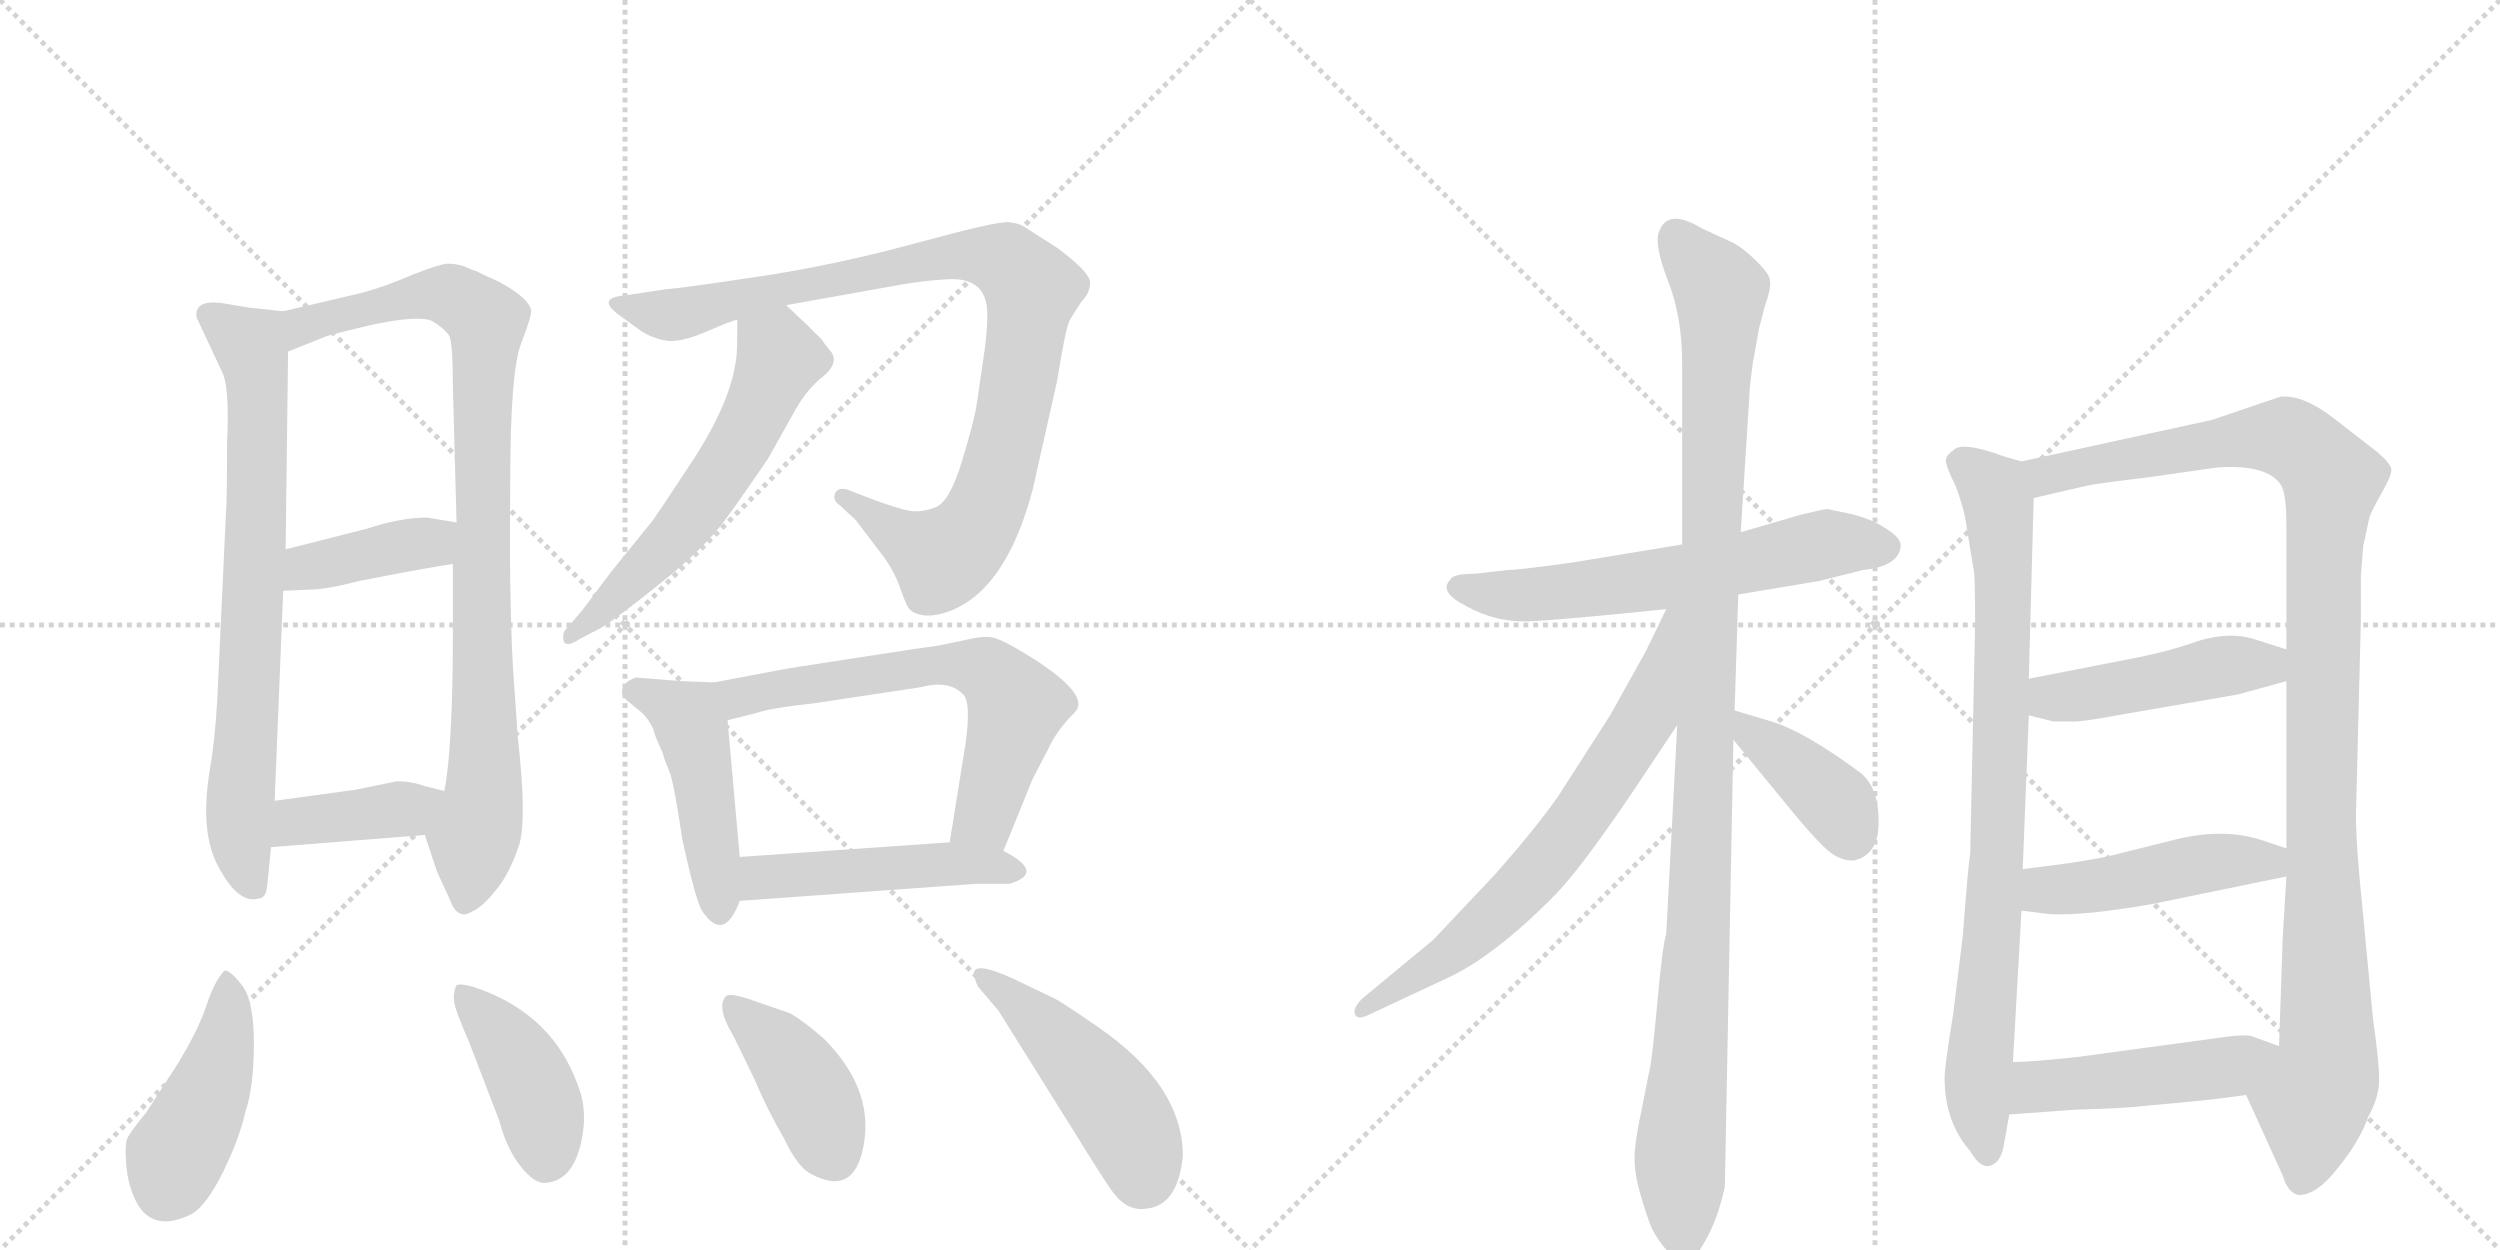 <svg version="1.1" viewBox="0 0 2048 1024" xmlns="http://www.w3.org/2000/svg">
  <g stroke="lightgray" stroke-dasharray="1,1" stroke-width="1" transform="scale(4, 4)">
    <line x1="0" y1="0" x2="256" y2="256"></line>
    <line x1="256" y1="0" x2="0" y2="256"></line>
    <line x1="128" y1="0" x2="128" y2="256"></line>
    <line x1="0" y1="128" x2="256" y2="128"></line>
    <line x1="256" y1="0" x2="512" y2="256"></line>
    <line x1="512" y1="0" x2="256" y2="256"></line>
    <line x1="384" y1="0" x2="384" y2="256"></line>
    <line x1="256" y1="128" x2="512" y2="128"></line>
  </g>
<g transform="scale(1, -1) translate(0, -850)">
   <style type="text/css">
    @keyframes keyframes0 {
      from {
       stroke: black;
       stroke-dashoffset: 740;
       stroke-width: 128;
       }
       71% {
       animation-timing-function: step-end;
       stroke: black;
       stroke-dashoffset: 0;
       stroke-width: 128;
       }
       to {
       stroke: black;
       stroke-width: 1024;
       }
       }
       #make-me-a-hanzi-animation-0 {
         animation: keyframes0 0.852s both;
         animation-delay: 0s;
         animation-timing-function: linear;
       }
    @keyframes keyframes1 {
      from {
       stroke: black;
       stroke-dashoffset: 908;
       stroke-width: 128;
       }
       75% {
       animation-timing-function: step-end;
       stroke: black;
       stroke-dashoffset: 0;
       stroke-width: 128;
       }
       to {
       stroke: black;
       stroke-width: 1024;
       }
       }
       #make-me-a-hanzi-animation-1 {
         animation: keyframes1 0.989s both;
         animation-delay: 0.852s;
         animation-timing-function: linear;
       }
    @keyframes keyframes2 {
      from {
       stroke: black;
       stroke-dashoffset: 398;
       stroke-width: 128;
       }
       56% {
       animation-timing-function: step-end;
       stroke: black;
       stroke-dashoffset: 0;
       stroke-width: 128;
       }
       to {
       stroke: black;
       stroke-width: 1024;
       }
       }
       #make-me-a-hanzi-animation-2 {
         animation: keyframes2 0.574s both;
         animation-delay: 1.841s;
         animation-timing-function: linear;
       }
    @keyframes keyframes3 {
      from {
       stroke: black;
       stroke-dashoffset: 394;
       stroke-width: 128;
       }
       56% {
       animation-timing-function: step-end;
       stroke: black;
       stroke-dashoffset: 0;
       stroke-width: 128;
       }
       to {
       stroke: black;
       stroke-width: 1024;
       }
       }
       #make-me-a-hanzi-animation-3 {
         animation: keyframes3 0.571s both;
         animation-delay: 2.415s;
         animation-timing-function: linear;
       }
    @keyframes keyframes4 {
      from {
       stroke: black;
       stroke-dashoffset: 944;
       stroke-width: 128;
       }
       75% {
       animation-timing-function: step-end;
       stroke: black;
       stroke-dashoffset: 0;
       stroke-width: 128;
       }
       to {
       stroke: black;
       stroke-width: 1024;
       }
       }
       #make-me-a-hanzi-animation-4 {
         animation: keyframes4 1.018s both;
         animation-delay: 2.986s;
         animation-timing-function: linear;
       }
    @keyframes keyframes5 {
      from {
       stroke: black;
       stroke-dashoffset: 579;
       stroke-width: 128;
       }
       65% {
       animation-timing-function: step-end;
       stroke: black;
       stroke-dashoffset: 0;
       stroke-width: 128;
       }
       to {
       stroke: black;
       stroke-width: 1024;
       }
       }
       #make-me-a-hanzi-animation-5 {
         animation: keyframes5 0.721s both;
         animation-delay: 4.004s;
         animation-timing-function: linear;
       }
    @keyframes keyframes6 {
      from {
       stroke: black;
       stroke-dashoffset: 462;
       stroke-width: 128;
       }
       60% {
       animation-timing-function: step-end;
       stroke: black;
       stroke-dashoffset: 0;
       stroke-width: 128;
       }
       to {
       stroke: black;
       stroke-width: 1024;
       }
       }
       #make-me-a-hanzi-animation-6 {
         animation: keyframes6 0.626s both;
         animation-delay: 4.725s;
         animation-timing-function: linear;
       }
    @keyframes keyframes7 {
      from {
       stroke: black;
       stroke-dashoffset: 634;
       stroke-width: 128;
       }
       67% {
       animation-timing-function: step-end;
       stroke: black;
       stroke-dashoffset: 0;
       stroke-width: 128;
       }
       to {
       stroke: black;
       stroke-width: 1024;
       }
       }
       #make-me-a-hanzi-animation-7 {
         animation: keyframes7 0.766s both;
         animation-delay: 5.351s;
         animation-timing-function: linear;
       }
    @keyframes keyframes8 {
      from {
       stroke: black;
       stroke-dashoffset: 477;
       stroke-width: 128;
       }
       61% {
       animation-timing-function: step-end;
       stroke: black;
       stroke-dashoffset: 0;
       stroke-width: 128;
       }
       to {
       stroke: black;
       stroke-width: 1024;
       }
       }
       #make-me-a-hanzi-animation-8 {
         animation: keyframes8 0.638s both;
         animation-delay: 6.117s;
         animation-timing-function: linear;
       }
    @keyframes keyframes9 {
      from {
       stroke: black;
       stroke-dashoffset: 440;
       stroke-width: 128;
       }
       59% {
       animation-timing-function: step-end;
       stroke: black;
       stroke-dashoffset: 0;
       stroke-width: 128;
       }
       to {
       stroke: black;
       stroke-width: 1024;
       }
       }
       #make-me-a-hanzi-animation-9 {
         animation: keyframes9 0.608s both;
         animation-delay: 6.755s;
         animation-timing-function: linear;
       }
    @keyframes keyframes10 {
      from {
       stroke: black;
       stroke-dashoffset: 414;
       stroke-width: 128;
       }
       57% {
       animation-timing-function: step-end;
       stroke: black;
       stroke-dashoffset: 0;
       stroke-width: 128;
       }
       to {
       stroke: black;
       stroke-width: 1024;
       }
       }
       #make-me-a-hanzi-animation-10 {
         animation: keyframes10 0.587s both;
         animation-delay: 7.363s;
         animation-timing-function: linear;
       }
    @keyframes keyframes11 {
      from {
       stroke: black;
       stroke-dashoffset: 405;
       stroke-width: 128;
       }
       57% {
       animation-timing-function: step-end;
       stroke: black;
       stroke-dashoffset: 0;
       stroke-width: 128;
       }
       to {
       stroke: black;
       stroke-width: 1024;
       }
       }
       #make-me-a-hanzi-animation-11 {
         animation: keyframes11 0.58s both;
         animation-delay: 7.95s;
         animation-timing-function: linear;
       }
    @keyframes keyframes12 {
      from {
       stroke: black;
       stroke-dashoffset: 471;
       stroke-width: 128;
       }
       61% {
       animation-timing-function: step-end;
       stroke: black;
       stroke-dashoffset: 0;
       stroke-width: 128;
       }
       to {
       stroke: black;
       stroke-width: 1024;
       }
       }
       #make-me-a-hanzi-animation-12 {
         animation: keyframes12 0.633s both;
         animation-delay: 8.53s;
         animation-timing-function: linear;
       }
    @keyframes keyframes13 {
      from {
       stroke: black;
       stroke-dashoffset: 609;
       stroke-width: 128;
       }
       66% {
       animation-timing-function: step-end;
       stroke: black;
       stroke-dashoffset: 0;
       stroke-width: 128;
       }
       to {
       stroke: black;
       stroke-width: 1024;
       }
       }
       #make-me-a-hanzi-animation-13 {
         animation: keyframes13 0.746s both;
         animation-delay: 9.163s;
         animation-timing-function: linear;
       }
    @keyframes keyframes14 {
      from {
       stroke: black;
       stroke-dashoffset: 1101;
       stroke-width: 128;
       }
       78% {
       animation-timing-function: step-end;
       stroke: black;
       stroke-dashoffset: 0;
       stroke-width: 128;
       }
       to {
       stroke: black;
       stroke-width: 1024;
       }
       }
       #make-me-a-hanzi-animation-14 {
         animation: keyframes14 1.146s both;
         animation-delay: 9.909s;
         animation-timing-function: linear;
       }
    @keyframes keyframes15 {
      from {
       stroke: black;
       stroke-dashoffset: 681;
       stroke-width: 128;
       }
       69% {
       animation-timing-function: step-end;
       stroke: black;
       stroke-dashoffset: 0;
       stroke-width: 128;
       }
       to {
       stroke: black;
       stroke-width: 1024;
       }
       }
       #make-me-a-hanzi-animation-15 {
         animation: keyframes15 0.804s both;
         animation-delay: 11.055s;
         animation-timing-function: linear;
       }
    @keyframes keyframes16 {
      from {
       stroke: black;
       stroke-dashoffset: 392;
       stroke-width: 128;
       }
       56% {
       animation-timing-function: step-end;
       stroke: black;
       stroke-dashoffset: 0;
       stroke-width: 128;
       }
       to {
       stroke: black;
       stroke-width: 1024;
       }
       }
       #make-me-a-hanzi-animation-16 {
         animation: keyframes16 0.569s both;
         animation-delay: 11.859s;
         animation-timing-function: linear;
       }
    @keyframes keyframes17 {
      from {
       stroke: black;
       stroke-dashoffset: 837;
       stroke-width: 128;
       }
       73% {
       animation-timing-function: step-end;
       stroke: black;
       stroke-dashoffset: 0;
       stroke-width: 128;
       }
       to {
       stroke: black;
       stroke-width: 1024;
       }
       }
       #make-me-a-hanzi-animation-17 {
         animation: keyframes17 0.931s both;
         animation-delay: 12.428s;
         animation-timing-function: linear;
       }
    @keyframes keyframes18 {
      from {
       stroke: black;
       stroke-dashoffset: 1097;
       stroke-width: 128;
       }
       78% {
       animation-timing-function: step-end;
       stroke: black;
       stroke-dashoffset: 0;
       stroke-width: 128;
       }
       to {
       stroke: black;
       stroke-width: 1024;
       }
       }
       #make-me-a-hanzi-animation-18 {
         animation: keyframes18 1.143s both;
         animation-delay: 13.359s;
         animation-timing-function: linear;
       }
    @keyframes keyframes19 {
      from {
       stroke: black;
       stroke-dashoffset: 458;
       stroke-width: 128;
       }
       60% {
       animation-timing-function: step-end;
       stroke: black;
       stroke-dashoffset: 0;
       stroke-width: 128;
       }
       to {
       stroke: black;
       stroke-width: 1024;
       }
       }
       #make-me-a-hanzi-animation-19 {
         animation: keyframes19 0.623s both;
         animation-delay: 14.502s;
         animation-timing-function: linear;
       }
    @keyframes keyframes20 {
      from {
       stroke: black;
       stroke-dashoffset: 467;
       stroke-width: 128;
       }
       60% {
       animation-timing-function: step-end;
       stroke: black;
       stroke-dashoffset: 0;
       stroke-width: 128;
       }
       to {
       stroke: black;
       stroke-width: 1024;
       }
       }
       #make-me-a-hanzi-animation-20 {
         animation: keyframes20 0.63s both;
         animation-delay: 15.125s;
         animation-timing-function: linear;
       }
    @keyframes keyframes21 {
      from {
       stroke: black;
       stroke-dashoffset: 475;
       stroke-width: 128;
       }
       61% {
       animation-timing-function: step-end;
       stroke: black;
       stroke-dashoffset: 0;
       stroke-width: 128;
       }
       to {
       stroke: black;
       stroke-width: 1024;
       }
       }
       #make-me-a-hanzi-animation-21 {
         animation: keyframes21 0.637s both;
         animation-delay: 15.755s;
         animation-timing-function: linear;
       }
</style>
<path d="M 232 595 L 204 598 L 180 602 Q 159 604 161 590 L 183 543 Q 188 529 186 487 Q 186 436 185 428 L 178 277 Q 176 243 172 220 Q 163 167 180 138 Q 196 109 212 114 Q 218 114 219 125 Q 220 136 222 156 L 225 194 L 232 366 L 234 400 L 236 562 C 236 592 236 595 232 595 Z" fill="lightgray"></path> 
<path d="M 348 166 L 358 136 L 369 112 Q 373 101 380 101 Q 381 100 390 105 Q 398 110 408 123 Q 418 136 425 157 Q 432 177 424 248 L 420 307 Q 417 366 418 456 Q 418 546 427 569 Q 436 592 435 596 Q 433 606 409 619 L 396 625 Q 394 626 390 628 Q 386 629 380 632 Q 373 634 367 634 Q 361 634 338 625 Q 315 615 296 610 L 232 595 C 203 588 208 551 236 562 L 266 574 Q 267 575 305 584 Q 343 592 354 587 Q 364 581 368 575 Q 371 569 371 533 L 374 422 L 371 388 L 371 334 Q 371 237 364 202 C 360 172 340 189 348 166 Z" fill="lightgray"></path> 
<path d="M 232 366 L 254 367 Q 267 367 294 374 Q 350 385 371 388 C 401 392 404 417 374 422 L 350 426 Q 328 426 301 417 L 234 400 C 205 393 202 365 232 366 Z" fill="lightgray"></path> 
<path d="M 222 156 L 348 166 C 378 168 393 195 364 202 L 348 206 Q 337 210 325 210 L 291 203 L 225 194 C 195 190 192 154 222 156 Z" fill="lightgray"></path> 
<path d="M 644 600 L 728 615 Q 754 620 773 621 Q 804 624 808 601 Q 810 592 807 566 L 800 518 Q 798 505 788 472 Q 778 439 766.5 434.5 Q 755 430 745.5 431.5 Q 736 433 712 442 L 694 449 Q 686 451 684 445.5 Q 682 440 688 436 L 701 424 L 720 399 Q 732 384 737.5 368 Q 743 352 746 350 Q 757 342 777 349 Q 824 366 846 449 L 866 538 Q 873 582 876.5 588 Q 880 594 886 603 Q 893 610 893 618.5 Q 893 627 866 647 L 841 663 Q 836 667 826.5 668 Q 817 669 751 651 Q 685 633 622 623.5 Q 559 614 545 613 L 512 608 Q 488 606 507 592 L 525 579 Q 534 573 545.5 571 Q 557 569 579 578.5 Q 601 588 604 588 L 644 600 Z" fill="lightgray"></path> 
<path d="M 604 588 Q 604 559 603 556 Q 599 522 569 475 Q 538 428 535 424 L 501 382 L 477 350 L 464 335 Q 460 331 462 324 Q 465 320 474 326 L 493 336 Q 506 344 542 373 Q 577 401 594 424 Q 610 446 629 474 L 652 515 Q 660 529 671 539 Q 690 553 679 564 Q 675 569 673 572 L 662 583 L 644 600 C 622 621 604 618 604 588 Z" fill="lightgray"></path> 
<path d="M 585 291 L 558 292 L 521 295 Q 512 292 510 286 Q 508 280 515 275 L 526 266 Q 532 260 535 253 Q 537 246 539 242 Q 541 237 543 233 Q 544 228 548 219 Q 552 210 559 162 Q 570 112 575 104 Q 593 77 606 112 L 606 148 L 596 260 C 593 290 593 291 585 291 Z" fill="lightgray"></path> 
<path d="M 822 153 L 846 212 L 858 235 Q 865 251 880 266 Q 895 280 844 312 Q 820 327 812 328 Q 804 329 792 326 L 768 321 Q 759 320 701 311 Q 642 302 638 301 L 585 291 C 556 285 567 253 596 260 L 620 266 Q 631 270 668 274 L 754 287 Q 777 293 788 282 Q 796 277 791 241 L 778 160 C 773 130 811 125 822 153 Z" fill="lightgray"></path> 
<path d="M 606 112 L 800 126 L 827 126 Q 857 135 822 153 L 778 160 L 606 148 C 576 146 576 110 606 112 Z" fill="lightgray"></path> 
<path d="M 184 55 Q 176 47 169 26 Q 162 5 144 -24 L 120 -61 Q 107 -77 104.5 -82 Q 102 -87 103.5 -105 Q 105 -123 113 -137 Q 127 -160 158 -144 Q 170 -136 183 -109.5 Q 196 -83 201 -61 Q 208 -40 208 -5 Q 208 30 198.5 42.5 Q 189 55 184 55 Z" fill="lightgray"></path> 
<path d="M 409 -68 Q 415 -91 426.5 -105.5 Q 438 -120 447 -119 Q 473 -117 478 -74 Q 480 -55 473 -38 Q 453 17 395 39 Q 379 45 374 43 Q 371 37 372 29.5 Q 373 22 384 -3 L 409 -68 Z" fill="lightgray"></path> 
<path d="M 675 -1 Q 658 14 647 20 L 618 30 Q 596 38 594 33 Q 587 24 601 1 L 618 -34 Q 628 -58 643 -84 Q 654 -107 665 -112 Q 697 -129 706 -95 Q 719 -45 675 -1 Z" fill="lightgray"></path> 
<path d="M 818 22 L 878 -74 Q 907 -121 912 -127 Q 924 -143 940 -140 Q 965 -137 969 -97 Q 969 -39 899 9 Q 870 29 864 32 L 841 43 Q 801 63 798 54 Q 797 51 801 42 L 818 22 Z" fill="lightgray"></path> 
<path d="M 1424 363 L 1490 374 L 1526 383 Q 1555 386 1557 402 Q 1558 409 1545 417 Q 1533 425 1516 429 L 1497 433 Q 1494 433 1474 428 L 1426 414 L 1378 404 L 1287 389 Q 1243 383 1235 383 L 1208 380 Q 1190 380 1188 375 Q 1178 365 1202 353 Q 1226 340 1252 341 Q 1278 342 1365 351 L 1424 363 Z" fill="lightgray"></path> 
<path d="M 1421 268 L 1424 363 L 1426 414 L 1433 524 Q 1433 532 1436 553 L 1441 581 L 1446 600 Q 1451 614 1450 620 Q 1450 625 1439 636 Q 1429 646 1420 651 L 1394 663 Q 1366 680 1359 660 Q 1355 650 1366 621 Q 1378 591 1378 553 L 1378 404 L 1374 256 L 1365 85 Q 1362 76 1358 32 Q 1354 -12 1352 -23 L 1344 -63 Q 1339 -87 1339 -99 Q 1339 -112 1344 -129 Q 1349 -146 1353 -156 Q 1358 -166 1366 -175 Q 1375 -184 1381 -184 Q 1386 -186 1396 -168 Q 1407 -150 1413 -122 L 1420 244 L 1421 268 Z" fill="lightgray"></path> 
<path d="M 1365 351 L 1348 316 L 1319 264 L 1276 197 Q 1256 169 1225 134 L 1174 80 L 1116 32 Q 1108 24 1110 19 Q 1112 14 1122 19 L 1184 48 Q 1224 66 1275 118 Q 1299 143 1350 220 L 1374 256 C 1450 369 1378 378 1365 351 Z" fill="lightgray"></path> 
<path d="M 1518 145 Q 1539 149 1539 177 Q 1539 205 1524 217 Q 1478 251 1451 259 L 1421 268 C 1394 276 1401 267 1420 244 L 1470 183 Q 1490 159 1499 152 Q 1508 145 1518 145 Z" fill="lightgray"></path> 
<path d="M 1656 472 L 1642 476 Q 1607 489 1600 481 Q 1594 477 1594 472 Q 1595 466 1602 452 Q 1608 436 1610 425 L 1617 382 Q 1618 379 1618 338 L 1614 151 Q 1612 138 1608 84 L 1600 19 Q 1593 -24 1593 -33 Q 1593 -69 1614 -93 Q 1622 -107 1630 -105 Q 1638 -103 1641 -91 L 1646 -63 L 1649 -20 L 1656 104 L 1657 138 L 1662 264 L 1662 294 L 1666 442 C 1667 469 1667 469 1656 472 Z" fill="lightgray"></path> 
<path d="M 1934 378 L 1936 403 L 1941 426 Q 1943 432 1951 446 Q 1959 460 1959 465 Q 1959 470 1947 480 L 1911 508 Q 1886 527 1868 525 L 1812 506 L 1656 472 C 1627 466 1637 435 1666 442 L 1709 452 Q 1718 454 1760 459 L 1816 467 Q 1858 470 1869 452 Q 1873 444 1873 421 L 1873 318 L 1873 292 L 1873 155 L 1873 132 L 1870 82 L 1867 -7 C 1866 -37 1828 -20 1840 -47 L 1870 -113 Q 1874 -127 1883 -129 Q 1898 -129 1915 -107 Q 1933 -85 1940 -65 Q 1949 -49 1949 -34 Q 1949 -20 1944 15 L 1936 99 Q 1930 157 1930 182 L 1934 341 L 1934 378 Z" fill="lightgray"></path> 
<path d="M 1662 264 L 1682 259 L 1695 259 Q 1703 258 1740 265 L 1833 281 L 1873 292 C 1902 300 1902 309 1873 318 L 1848 326 Q 1827 333 1801 325 Q 1776 316 1744 310 L 1662 294 C 1633 288 1633 271 1662 264 Z" fill="lightgray"></path> 
<path d="M 1656 104 L 1672 102 Q 1696 98 1761 109 L 1873 132 C 1902 138 1901 146 1873 155 L 1852 162 Q 1821 172 1781 162 L 1737 151 Q 1716 145 1657 138 C 1627 134 1626 108 1656 104 Z" fill="lightgray"></path> 
<path d="M 1646 -63 L 1701 -59 Q 1741 -58 1756 -56 L 1789 -53 Q 1812 -51 1840 -47 C 1870 -43 1895 -17 1867 -7 L 1845 1 Q 1839 3 1819 0 L 1701 -16 Q 1663 -20 1649 -20 C 1619 -21 1616 -65 1646 -63 Z" fill="lightgray"></path> 
      <clipPath id="make-me-a-hanzi-clip-0">
      <path d="M 232 595 L 204 598 L 180 602 Q 159 604 161 590 L 183 543 Q 188 529 186 487 Q 186 436 185 428 L 178 277 Q 176 243 172 220 Q 163 167 180 138 Q 196 109 212 114 Q 218 114 219 125 Q 220 136 222 156 L 225 194 L 232 366 L 234 400 L 236 562 C 236 592 236 595 232 595 Z" fill="lightgray"></path>
      </clipPath>
      <path clip-path="url(#make-me-a-hanzi-clip-0)" d="M 174 591 L 205 568 L 211 540 L 209 396 L 196 181 L 207 125 " fill="none" id="make-me-a-hanzi-animation-0" stroke-dasharray="612 1224" stroke-linecap="round"></path>

      <clipPath id="make-me-a-hanzi-clip-1">
      <path d="M 348 166 L 358 136 L 369 112 Q 373 101 380 101 Q 381 100 390 105 Q 398 110 408 123 Q 418 136 425 157 Q 432 177 424 248 L 420 307 Q 417 366 418 456 Q 418 546 427 569 Q 436 592 435 596 Q 433 606 409 619 L 396 625 Q 394 626 390 628 Q 386 629 380 632 Q 373 634 367 634 Q 361 634 338 625 Q 315 615 296 610 L 232 595 C 203 588 208 551 236 562 L 266 574 Q 267 575 305 584 Q 343 592 354 587 Q 364 581 368 575 Q 371 569 371 533 L 374 422 L 371 388 L 371 334 Q 371 237 364 202 C 360 172 340 189 348 166 Z" fill="lightgray"></path>
      </clipPath>
      <path clip-path="url(#make-me-a-hanzi-clip-1)" d="M 239 568 L 256 586 L 336 607 L 368 608 L 399 587 L 394 478 L 398 234 L 381 113 " fill="none" id="make-me-a-hanzi-animation-1" stroke-dasharray="780 1560" stroke-linecap="round"></path>

      <clipPath id="make-me-a-hanzi-clip-2">
      <path d="M 232 366 L 254 367 Q 267 367 294 374 Q 350 385 371 388 C 401 392 404 417 374 422 L 350 426 Q 328 426 301 417 L 234 400 C 205 393 202 365 232 366 Z" fill="lightgray"></path>
      </clipPath>
      <path clip-path="url(#make-me-a-hanzi-clip-2)" d="M 237 371 L 252 385 L 352 405 L 367 417 " fill="none" id="make-me-a-hanzi-animation-2" stroke-dasharray="270 540" stroke-linecap="round"></path>

      <clipPath id="make-me-a-hanzi-clip-3">
      <path d="M 222 156 L 348 166 C 378 168 393 195 364 202 L 348 206 Q 337 210 325 210 L 291 203 L 225 194 C 195 190 192 154 222 156 Z" fill="lightgray"></path>
      </clipPath>
      <path clip-path="url(#make-me-a-hanzi-clip-3)" d="M 229 162 L 247 178 L 329 187 L 359 197 " fill="none" id="make-me-a-hanzi-animation-3" stroke-dasharray="266 532" stroke-linecap="round"></path>

      <clipPath id="make-me-a-hanzi-clip-4">
      <path d="M 644 600 L 728 615 Q 754 620 773 621 Q 804 624 808 601 Q 810 592 807 566 L 800 518 Q 798 505 788 472 Q 778 439 766.5 434.5 Q 755 430 745.5 431.5 Q 736 433 712 442 L 694 449 Q 686 451 684 445.5 Q 682 440 688 436 L 701 424 L 720 399 Q 732 384 737.5 368 Q 743 352 746 350 Q 757 342 777 349 Q 824 366 846 449 L 866 538 Q 873 582 876.5 588 Q 880 594 886 603 Q 893 610 893 618.5 Q 893 627 866 647 L 841 663 Q 836 667 826.5 668 Q 817 669 751 651 Q 685 633 622 623.5 Q 559 614 545 613 L 512 608 Q 488 606 507 592 L 525 579 Q 534 573 545.5 571 Q 557 569 579 578.5 Q 601 588 604 588 L 644 600 Z" fill="lightgray"></path>
      </clipPath>
      <path clip-path="url(#make-me-a-hanzi-clip-4)" d="M 507 601 L 555 592 L 767 640 L 790 642 L 830 632 L 845 612 L 835 537 L 818 463 L 800 418 L 772 393 L 691 443 " fill="none" id="make-me-a-hanzi-animation-4" stroke-dasharray="816 1632" stroke-linecap="round"></path>

      <clipPath id="make-me-a-hanzi-clip-5">
      <path d="M 604 588 Q 604 559 603 556 Q 599 522 569 475 Q 538 428 535 424 L 501 382 L 477 350 L 464 335 Q 460 331 462 324 Q 465 320 474 326 L 493 336 Q 506 344 542 373 Q 577 401 594 424 Q 610 446 629 474 L 652 515 Q 660 529 671 539 Q 690 553 679 564 Q 675 569 673 572 L 662 583 L 644 600 C 622 621 604 618 604 588 Z" fill="lightgray"></path>
      </clipPath>
      <path clip-path="url(#make-me-a-hanzi-clip-5)" d="M 614 580 L 636 564 L 638 555 L 610 493 L 565 425 L 467 329 " fill="none" id="make-me-a-hanzi-animation-5" stroke-dasharray="451 902" stroke-linecap="round"></path>

      <clipPath id="make-me-a-hanzi-clip-6">
      <path d="M 585 291 L 558 292 L 521 295 Q 512 292 510 286 Q 508 280 515 275 L 526 266 Q 532 260 535 253 Q 537 246 539 242 Q 541 237 543 233 Q 544 228 548 219 Q 552 210 559 162 Q 570 112 575 104 Q 593 77 606 112 L 606 148 L 596 260 C 593 290 593 291 585 291 Z" fill="lightgray"></path>
      </clipPath>
      <path clip-path="url(#make-me-a-hanzi-clip-6)" d="M 521 284 L 563 262 L 566 255 L 588 106 " fill="none" id="make-me-a-hanzi-animation-6" stroke-dasharray="334 668" stroke-linecap="round"></path>

      <clipPath id="make-me-a-hanzi-clip-7">
      <path d="M 822 153 L 846 212 L 858 235 Q 865 251 880 266 Q 895 280 844 312 Q 820 327 812 328 Q 804 329 792 326 L 768 321 Q 759 320 701 311 Q 642 302 638 301 L 585 291 C 556 285 567 253 596 260 L 620 266 Q 631 270 668 274 L 754 287 Q 777 293 788 282 Q 796 277 791 241 L 778 160 C 773 130 811 125 822 153 Z" fill="lightgray"></path>
      </clipPath>
      <path clip-path="url(#make-me-a-hanzi-clip-7)" d="M 592 288 L 610 279 L 690 296 L 777 306 L 812 298 L 832 271 L 808 184 L 786 166 " fill="none" id="make-me-a-hanzi-animation-7" stroke-dasharray="506 1012" stroke-linecap="round"></path>

      <clipPath id="make-me-a-hanzi-clip-8">
      <path d="M 606 112 L 800 126 L 827 126 Q 857 135 822 153 L 778 160 L 606 148 C 576 146 576 110 606 112 Z" fill="lightgray"></path>
      </clipPath>
      <path clip-path="url(#make-me-a-hanzi-clip-8)" d="M 613 118 L 622 130 L 646 134 L 771 143 L 827 140 " fill="none" id="make-me-a-hanzi-animation-8" stroke-dasharray="349 698" stroke-linecap="round"></path>

      <clipPath id="make-me-a-hanzi-clip-9">
      <path d="M 184 55 Q 176 47 169 26 Q 162 5 144 -24 L 120 -61 Q 107 -77 104.5 -82 Q 102 -87 103.5 -105 Q 105 -123 113 -137 Q 127 -160 158 -144 Q 170 -136 183 -109.5 Q 196 -83 201 -61 Q 208 -40 208 -5 Q 208 30 198.5 42.5 Q 189 55 184 55 Z" fill="lightgray"></path>
      </clipPath>
      <path clip-path="url(#make-me-a-hanzi-clip-9)" d="M 185 49 L 188 32 L 178 -26 L 135 -125 " fill="none" id="make-me-a-hanzi-animation-9" stroke-dasharray="312 624" stroke-linecap="round"></path>

      <clipPath id="make-me-a-hanzi-clip-10">
      <path d="M 409 -68 Q 415 -91 426.5 -105.5 Q 438 -120 447 -119 Q 473 -117 478 -74 Q 480 -55 473 -38 Q 453 17 395 39 Q 379 45 374 43 Q 371 37 372 29.5 Q 373 22 384 -3 L 409 -68 Z" fill="lightgray"></path>
      </clipPath>
      <path clip-path="url(#make-me-a-hanzi-clip-10)" d="M 378 36 L 428 -24 L 442 -54 L 448 -100 " fill="none" id="make-me-a-hanzi-animation-10" stroke-dasharray="286 572" stroke-linecap="round"></path>

      <clipPath id="make-me-a-hanzi-clip-11">
      <path d="M 675 -1 Q 658 14 647 20 L 618 30 Q 596 38 594 33 Q 587 24 601 1 L 618 -34 Q 628 -58 643 -84 Q 654 -107 665 -112 Q 697 -129 706 -95 Q 719 -45 675 -1 Z" fill="lightgray"></path>
      </clipPath>
      <path clip-path="url(#make-me-a-hanzi-clip-11)" d="M 599 27 L 649 -21 L 682 -93 " fill="none" id="make-me-a-hanzi-animation-11" stroke-dasharray="277 554" stroke-linecap="round"></path>

      <clipPath id="make-me-a-hanzi-clip-12">
      <path d="M 818 22 L 878 -74 Q 907 -121 912 -127 Q 924 -143 940 -140 Q 965 -137 969 -97 Q 969 -39 899 9 Q 870 29 864 32 L 841 43 Q 801 63 798 54 Q 797 51 801 42 L 818 22 Z" fill="lightgray"></path>
      </clipPath>
      <path clip-path="url(#make-me-a-hanzi-clip-12)" d="M 804 49 L 849 15 L 908 -48 L 926 -76 L 937 -113 " fill="none" id="make-me-a-hanzi-animation-12" stroke-dasharray="343 686" stroke-linecap="round"></path>

      <clipPath id="make-me-a-hanzi-clip-13">
      <path d="M 1424 363 L 1490 374 L 1526 383 Q 1555 386 1557 402 Q 1558 409 1545 417 Q 1533 425 1516 429 L 1497 433 Q 1494 433 1474 428 L 1426 414 L 1378 404 L 1287 389 Q 1243 383 1235 383 L 1208 380 Q 1190 380 1188 375 Q 1178 365 1202 353 Q 1226 340 1252 341 Q 1278 342 1365 351 L 1424 363 Z" fill="lightgray"></path>
      </clipPath>
      <path clip-path="url(#make-me-a-hanzi-clip-13)" d="M 1196 368 L 1273 364 L 1368 376 L 1497 405 L 1545 402 " fill="none" id="make-me-a-hanzi-animation-13" stroke-dasharray="481 962" stroke-linecap="round"></path>

      <clipPath id="make-me-a-hanzi-clip-14">
      <path d="M 1421 268 L 1424 363 L 1426 414 L 1433 524 Q 1433 532 1436 553 L 1441 581 L 1446 600 Q 1451 614 1450 620 Q 1450 625 1439 636 Q 1429 646 1420 651 L 1394 663 Q 1366 680 1359 660 Q 1355 650 1366 621 Q 1378 591 1378 553 L 1378 404 L 1374 256 L 1365 85 Q 1362 76 1358 32 Q 1354 -12 1352 -23 L 1344 -63 Q 1339 -87 1339 -99 Q 1339 -112 1344 -129 Q 1349 -146 1353 -156 Q 1358 -166 1366 -175 Q 1375 -184 1381 -184 Q 1386 -186 1396 -168 Q 1407 -150 1413 -122 L 1420 244 L 1421 268 Z" fill="lightgray"></path>
      </clipPath>
      <path clip-path="url(#make-me-a-hanzi-clip-14)" d="M 1373 657 L 1409 611 L 1392 107 L 1376 -103 L 1380 -175 " fill="none" id="make-me-a-hanzi-animation-14" stroke-dasharray="973 1946" stroke-linecap="round"></path>

      <clipPath id="make-me-a-hanzi-clip-15">
      <path d="M 1365 351 L 1348 316 L 1319 264 L 1276 197 Q 1256 169 1225 134 L 1174 80 L 1116 32 Q 1108 24 1110 19 Q 1112 14 1122 19 L 1184 48 Q 1224 66 1275 118 Q 1299 143 1350 220 L 1374 256 C 1450 369 1378 378 1365 351 Z" fill="lightgray"></path>
      </clipPath>
      <path clip-path="url(#make-me-a-hanzi-clip-15)" d="M 1372 347 L 1349 264 L 1282 164 L 1200 78 L 1116 24 " fill="none" id="make-me-a-hanzi-animation-15" stroke-dasharray="553 1106" stroke-linecap="round"></path>

      <clipPath id="make-me-a-hanzi-clip-16">
      <path d="M 1518 145 Q 1539 149 1539 177 Q 1539 205 1524 217 Q 1478 251 1451 259 L 1421 268 C 1394 276 1401 267 1420 244 L 1470 183 Q 1490 159 1499 152 Q 1508 145 1518 145 Z" fill="lightgray"></path>
      </clipPath>
      <path clip-path="url(#make-me-a-hanzi-clip-16)" d="M 1427 262 L 1433 249 L 1506 190 L 1516 164 " fill="none" id="make-me-a-hanzi-animation-16" stroke-dasharray="264 528" stroke-linecap="round"></path>

      <clipPath id="make-me-a-hanzi-clip-17">
      <path d="M 1656 472 L 1642 476 Q 1607 489 1600 481 Q 1594 477 1594 472 Q 1595 466 1602 452 Q 1608 436 1610 425 L 1617 382 Q 1618 379 1618 338 L 1614 151 Q 1612 138 1608 84 L 1600 19 Q 1593 -24 1593 -33 Q 1593 -69 1614 -93 Q 1622 -107 1630 -105 Q 1638 -103 1641 -91 L 1646 -63 L 1649 -20 L 1656 104 L 1657 138 L 1662 264 L 1662 294 L 1666 442 C 1667 469 1667 469 1656 472 Z" fill="lightgray"></path>
      </clipPath>
      <path clip-path="url(#make-me-a-hanzi-clip-17)" d="M 1605 471 L 1633 448 L 1641 391 L 1637 162 L 1620 -40 L 1628 -95 " fill="none" id="make-me-a-hanzi-animation-17" stroke-dasharray="709 1418" stroke-linecap="round"></path>

      <clipPath id="make-me-a-hanzi-clip-18">
      <path d="M 1934 378 L 1936 403 L 1941 426 Q 1943 432 1951 446 Q 1959 460 1959 465 Q 1959 470 1947 480 L 1911 508 Q 1886 527 1868 525 L 1812 506 L 1656 472 C 1627 466 1637 435 1666 442 L 1709 452 Q 1718 454 1760 459 L 1816 467 Q 1858 470 1869 452 Q 1873 444 1873 421 L 1873 318 L 1873 292 L 1873 155 L 1873 132 L 1870 82 L 1867 -7 C 1866 -37 1828 -20 1840 -47 L 1870 -113 Q 1874 -127 1883 -129 Q 1898 -129 1915 -107 Q 1933 -85 1940 -65 Q 1949 -49 1949 -34 Q 1949 -20 1944 15 L 1936 99 Q 1930 157 1930 182 L 1934 341 L 1934 378 Z" fill="lightgray"></path>
      </clipPath>
      <path clip-path="url(#make-me-a-hanzi-clip-18)" d="M 1665 467 L 1676 460 L 1808 486 L 1872 492 L 1896 476 L 1910 456 L 1903 384 L 1901 177 L 1907 -13 L 1894 -52 L 1885 -117 " fill="none" id="make-me-a-hanzi-animation-18" stroke-dasharray="969 1938" stroke-linecap="round"></path>

      <clipPath id="make-me-a-hanzi-clip-19">
      <path d="M 1662 264 L 1682 259 L 1695 259 Q 1703 258 1740 265 L 1833 281 L 1873 292 C 1902 300 1902 309 1873 318 L 1848 326 Q 1827 333 1801 325 Q 1776 316 1744 310 L 1662 294 C 1633 288 1633 271 1662 264 Z" fill="lightgray"></path>
      </clipPath>
      <path clip-path="url(#make-me-a-hanzi-clip-19)" d="M 1671 287 L 1681 278 L 1726 283 L 1814 304 L 1856 305 L 1864 312 " fill="none" id="make-me-a-hanzi-animation-19" stroke-dasharray="330 660" stroke-linecap="round"></path>

      <clipPath id="make-me-a-hanzi-clip-20">
      <path d="M 1656 104 L 1672 102 Q 1696 98 1761 109 L 1873 132 C 1902 138 1901 146 1873 155 L 1852 162 Q 1821 172 1781 162 L 1737 151 Q 1716 145 1657 138 C 1627 134 1626 108 1656 104 Z" fill="lightgray"></path>
      </clipPath>
      <path clip-path="url(#make-me-a-hanzi-clip-20)" d="M 1661 110 L 1678 121 L 1819 144 L 1858 144 L 1865 138 " fill="none" id="make-me-a-hanzi-animation-20" stroke-dasharray="339 678" stroke-linecap="round"></path>

      <clipPath id="make-me-a-hanzi-clip-21">
      <path d="M 1646 -63 L 1701 -59 Q 1741 -58 1756 -56 L 1789 -53 Q 1812 -51 1840 -47 C 1870 -43 1895 -17 1867 -7 L 1845 1 Q 1839 3 1819 0 L 1701 -16 Q 1663 -20 1649 -20 C 1619 -21 1616 -65 1646 -63 Z" fill="lightgray"></path>
      </clipPath>
      <path clip-path="url(#make-me-a-hanzi-clip-21)" d="M 1652 -56 L 1668 -40 L 1826 -24 L 1860 -9 " fill="none" id="make-me-a-hanzi-animation-21" stroke-dasharray="347 694" stroke-linecap="round"></path>

</g>
</svg>
